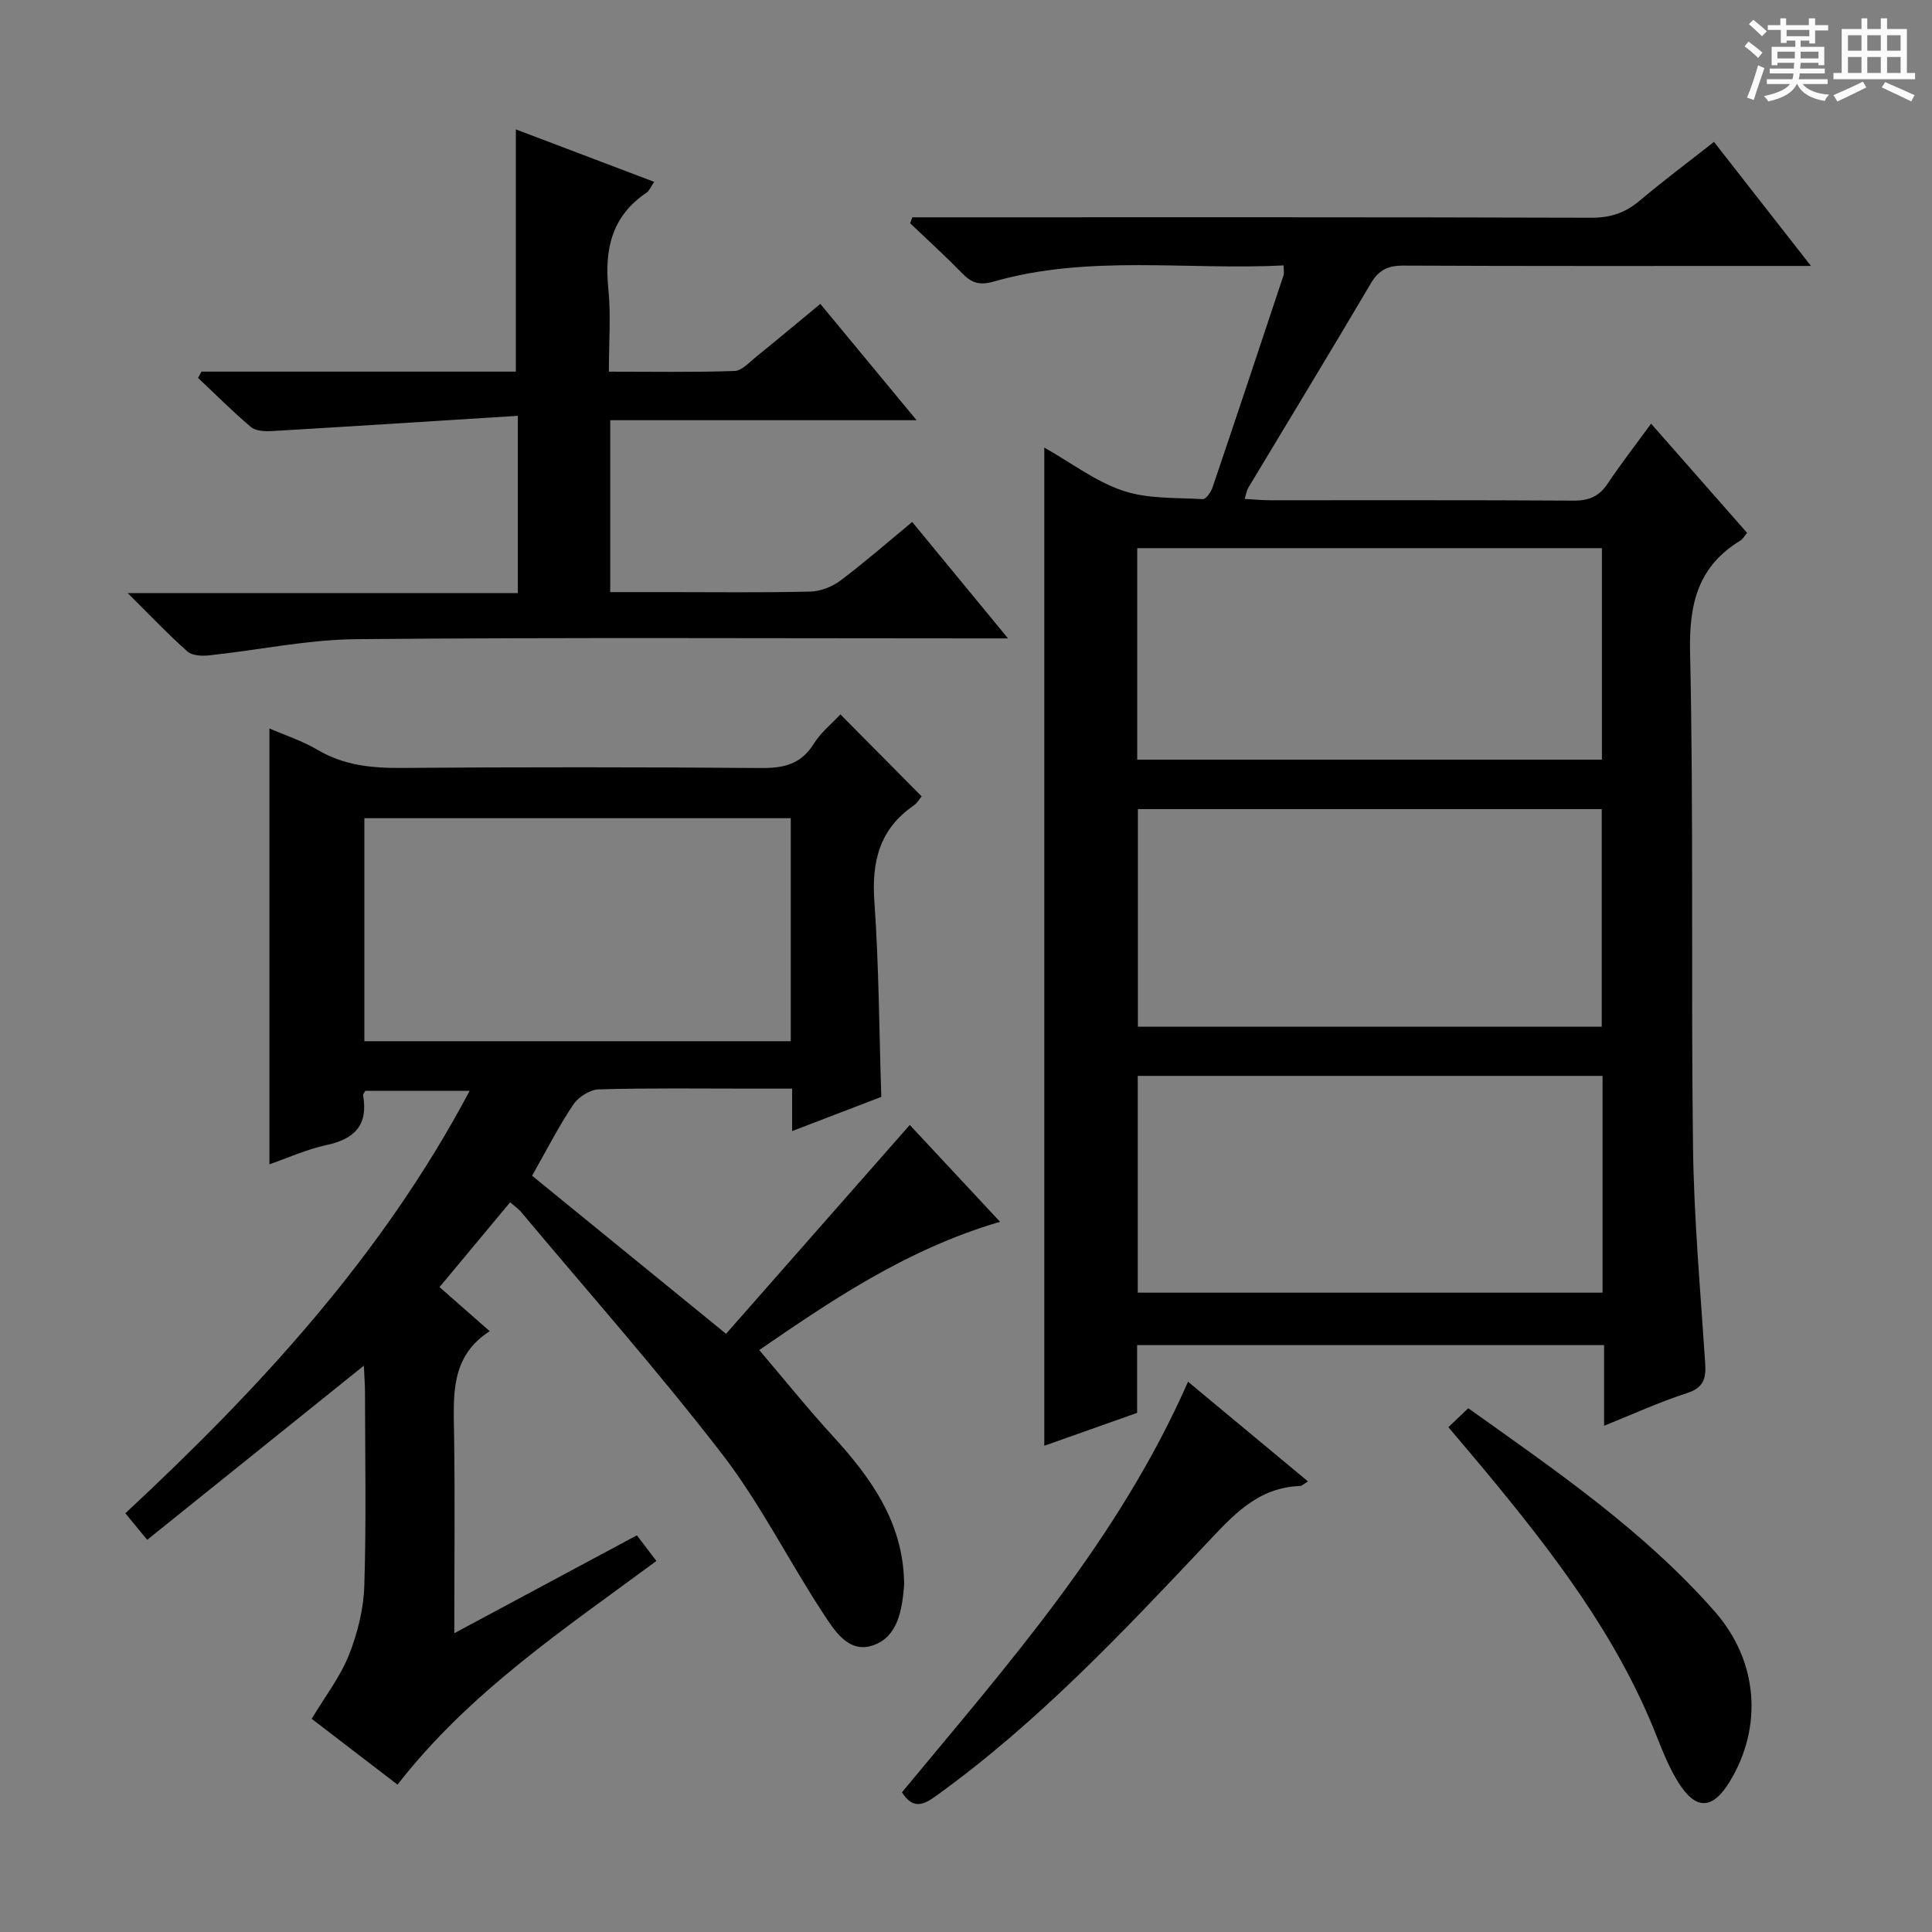 <svg enable-background="new 0 0 400 400" viewBox="0 0 400 400" xmlns="http://www.w3.org/2000/svg"><rect x="0" y="0" width="400" height="400" fill="#808080" stroke="none"/><path d="m361.2 9.6.8-1c.9.7 1.9 1.4 2.9 2.3l-.9 1.1c-1-1-2-1.8-2.8-2.4zm.5 10.6c.9-2.1 1.6-4.3 2.3-6.7.4.2.8.4 1.3.6-.7 2.1-1.5 4.3-2.2 6.6zm.4-15.2.9-.9c1 .8 2 1.6 2.8 2.4l-1 1c-.9-.9-1.8-1.7-2.7-2.5zm12.5-1.2h1.2v1.4h2.7v1.1h-2.7v2.7h-1.2v-.6h-1.8v1.3h4.9v3.8h-1.2v-.5h-3.7c0 .4-.1.9-.1 1.2h5.1v1h-5.2c0 .5-.1.9-.2 1.2h6v1h-5.2c1.1 1.3 2.9 2 5.5 2.2-.4.4-.7.8-.9 1.3-2.9-.5-4.8-1.6-5.7-3.5h-.1c-.8 1.7-2.7 2.9-5.9 3.6-.2-.4-.6-.8-.9-1.1 2.8-.6 4.6-1.4 5.4-2.5h-4.8v-1h5.3c.1-.3.2-.7.2-1.2h-4.9v-1h5c0-.4 0-.8.1-1.2h-3.5v.5h-1.2v-3.8h4.9v-1.3h-1.8v.5h-1.2v-2.7h-2.7v-1h2.6v-1.4h1.2v1.4h4.7v-1.4zm-6.6 8.3h3.6c0-.4 0-.9 0-1.4h-3.6zm1.9-4.6h4.7v-1.3h-4.7zm6.6 3.2h-3.7v1.4h3.7z" fill="#fafbfa"/><path d="m385.3 3.8h1.3v2.2h2.8v-2.2h1.3v2.2h4.1v9.1h1.7v1.3h-16.9v-1.3h1.7v-9.1h4.1v-2.2zm.4 13.1.7 1.2c-1.8.9-3.8 1.9-6 2.9-.2-.4-.5-.8-.8-1.3 2.3-1 4.3-1.9 6.1-2.8zm-3.1-6.4h2.8v-3.2h-2.8zm0 4.6h2.8v-3.3h-2.8zm4-4.6h2.8v-3.2h-2.8zm0 4.6h2.8v-3.3h-2.8zm3.7 1.9c2.1.9 4.1 1.8 6.1 2.7l-.7 1.3c-2.2-1.1-4.2-2-6.1-2.9zm3.2-9.7h-2.8v3.2h2.8zm-2.8 7.8h2.8v-3.3h-2.8z" fill="#fafbfa"/><g fill="#010000"><path d="m341.84 87.71c6.88 7.83 13.33 15.17 19.87 22.61-.53.63-.84 1.26-1.36 1.58-8.75 5.33-10.66 13-10.44 23.06.76 34.14.17 68.31.61 102.46.19 14.94 1.54 29.86 2.52 44.78.21 3.21-.31 5.12-3.8 6.24-5.65 1.82-11.07 4.32-17.13 6.75 0-5.8 0-11.04 0-16.7-32.28 0-64.18 0-96.68 0v14.03c-6.72 2.38-12.91 4.57-19.22 6.81 0-69.03 0-137.51 0-206.67 5.61 3.18 10.63 7.04 16.3 8.94 5.13 1.73 10.97 1.41 16.52 1.74.64.04 1.69-1.46 2.01-2.42 4.96-14.62 9.83-29.27 14.7-43.92.15-.44.02-.97.02-2.05-20.13 1.03-40.34-2.3-60.08 3.36-2.91.84-4.57.23-6.51-1.76-3.45-3.56-7.14-6.89-10.73-10.32.15-.41.3-.83.45-1.24h5.18c45.15 0 90.31-.05 135.46.09 3.94.01 6.97-1.03 9.92-3.51 4.83-4.07 9.9-7.86 15.41-12.19 6.5 8.31 12.88 16.47 20.08 25.68-2.87 0-4.58 0-6.3 0-25.99 0-51.99.05-77.98-.07-3.19-.02-5.16.82-6.83 3.66-8.36 14.18-16.92 28.24-25.4 42.36-.31.52-.39 1.18-.74 2.28 1.93.11 3.53.28 5.12.28 20.99.02 41.99-.06 62.98.08 3.19.02 5.3-.87 7.05-3.52 2.68-4 5.65-7.82 9-12.42zm-10.22 124.86c0-15.36 0-30.13 0-45.05-32.2 0-64.08 0-96.03 0v45.05zm.17 10.18c-32.32 0-64.22 0-96.23 0v44.88h96.23c0-15.01 0-29.65 0-44.88zm-96.34-65.47h96.21c0-14.72 0-29.12 0-43.79-32.16 0-64.04 0-96.21 0z"/><path d="m105.61 248.93c-5.04 6.06-9.72 11.68-14.61 17.55 3.4 2.99 6.62 5.82 10.39 9.13-8.16 5.22-7.5 13.24-7.38 21.26.2 13.45.05 26.9.05 41.27 12.95-6.94 25.18-13.5 37.8-20.27 1.27 1.67 2.53 3.34 4.04 5.31-19.09 14.12-38.69 27.14-53.6 46.31-6.07-4.65-12.06-9.25-17.77-13.63 2.78-4.63 5.9-8.66 7.71-13.21 1.8-4.52 3.04-9.55 3.19-14.4.42-13.32.15-26.66.14-39.99 0-1.62-.14-3.24-.24-5.51-15.18 12.2-29.86 24-44.85 36.05-1.67-2.02-2.91-3.53-4.53-5.49 27.68-25.76 53.13-53.23 71.29-87.47-7.61 0-14.63 0-21.61 0-.2.4-.5.71-.46.96 1.08 6.07-1.69 9.01-7.53 10.26-4.15.89-8.11 2.7-11.86 4 0-30.15 0-60.02 0-90.24 3.17 1.38 6.81 2.56 10.03 4.46 5.4 3.18 11.11 3.75 17.22 3.71 24.83-.18 49.66-.18 74.49.02 4.71.04 8.31-.75 10.95-5 1.45-2.34 3.73-4.16 5.53-6.1 5.7 5.75 11.18 11.28 16.82 16.97-.39.45-.9 1.37-1.67 1.91-7.06 4.87-8.71 11.59-8.12 19.87.94 13.25.98 26.56 1.43 40.44-5.76 2.21-11.89 4.56-18.46 7.08 0-3.07 0-5.54 0-8.79-3.03 0-5.78 0-8.53 0-10.5 0-21-.15-31.49.15-1.83.05-4.24 1.58-5.29 3.16-3.04 4.53-5.53 9.44-8.53 14.72 13.01 10.6 26.1 21.27 40.16 32.73 12.81-14.57 25.41-28.88 38.04-43.24 5.55 5.95 11.86 12.73 18.69 20.05-19.62 5.74-35.53 16.74-49.86 26.55 5.11 6 9.98 12.07 15.23 17.8 7.9 8.64 14.49 17.82 14.76 30.15.01.33.02.67-.01 1-.43 4.94-1.3 10.34-6.27 12.14-5.21 1.9-8.16-3.06-10.53-6.66-7.11-10.84-12.95-22.61-20.82-32.83-13.29-17.25-27.77-33.59-41.76-50.3-.53-.6-1.23-1.06-2.18-1.88zm58.11-79.53c-29.75 0-59.08 0-88.28 0v46.17h88.28c0-15.48 0-30.71 0-46.17z"/><path d="m41.71 76.94h65.09c0-16.78 0-33.17 0-50.15 9.22 3.49 18.69 7.08 28.64 10.86-.71 1.03-1 1.85-1.58 2.24-7.21 4.85-8.74 11.74-7.91 19.92.55 5.43.11 10.95.11 17.14 8.84 0 17.43.15 26.01-.14 1.52-.05 3.06-1.8 4.46-2.92 4.27-3.45 8.48-6.98 13.31-10.97 6.44 7.78 12.8 15.48 19.93 24.08-21.81 0-42.49 0-63.43 0v35.59h11.92c9.83 0 19.67.13 29.5-.11 2.11-.05 4.52-.99 6.23-2.27 5.02-3.77 9.75-7.91 14.87-12.14 6.49 7.88 12.78 15.52 19.84 24.1-2.85 0-4.59 0-6.33 0-42.83 0-85.66-.22-128.49.16-10.21.09-20.4 2.27-30.61 3.36-1.48.16-3.49.06-4.47-.81-3.95-3.5-7.59-7.35-12.37-12.09h80.78c0-12.21 0-23.75 0-36.7-17.2 1.08-34.08 2.17-50.95 3.16-1.44.08-3.32-.01-4.31-.84-3.8-3.21-7.31-6.75-10.94-10.16.22-.43.46-.87.7-1.31z"/><path d="m186.74 371.08c21.85-26.41 44.79-52.19 59.23-85.01 8.22 6.83 16.28 13.54 24.83 20.64-.81.48-1.22.93-1.64.95-8.84.31-13.95 6.16-19.53 12.08-17.37 18.41-34.76 36.84-55.4 51.77-2.53 1.85-5 3.55-7.49-.43z"/><path d="m299.87 295.48c1.43-1.36 2.61-2.49 4.12-3.92 18.06 12.87 36.33 25.36 51.01 42.06 9.16 10.42 9.9 24.03 3.18 35.15-3.58 5.92-7.03 6.11-10.7.26-1.92-3.06-3.27-6.51-4.61-9.88-8.21-20.68-21.58-37.99-35.6-54.9-2.34-2.81-4.71-5.58-7.4-8.77z"/></g></svg>